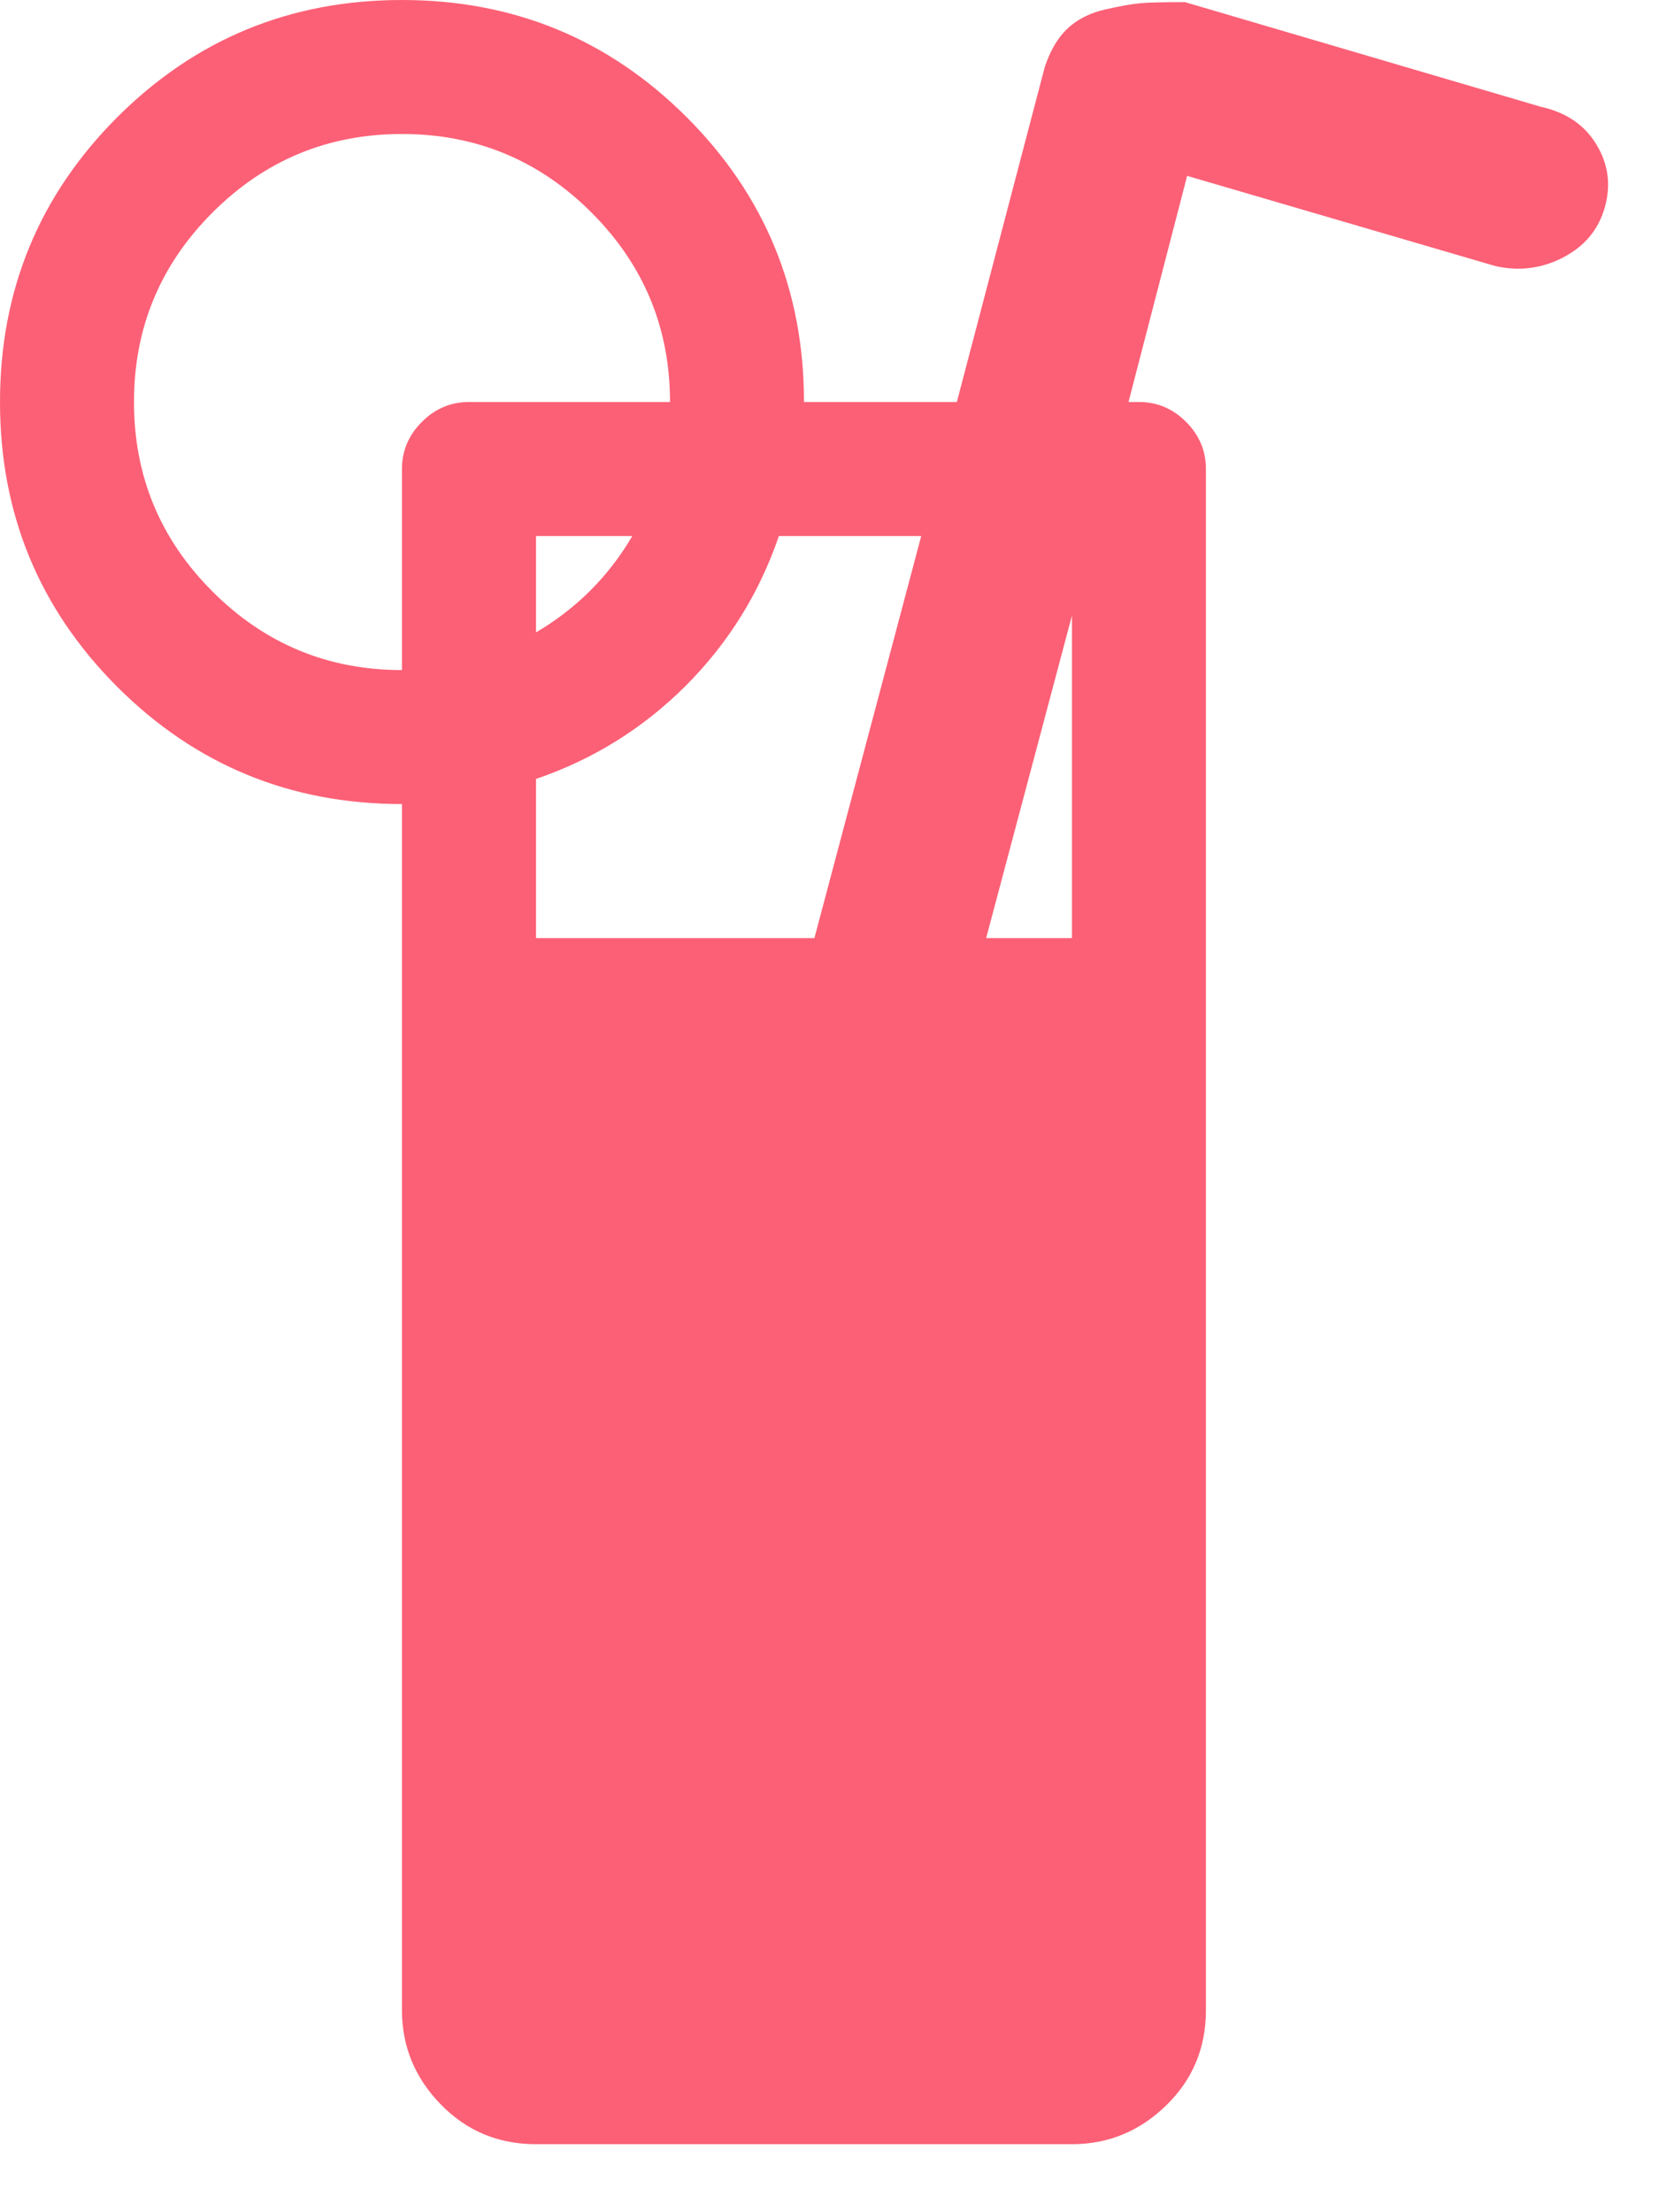 <svg width="21" height="28" viewBox="0 0 21 28" fill="none" xmlns="http://www.w3.org/2000/svg">
<path d="M20.314 2.624C20.235 2.906 20.058 3.118 19.784 3.26C19.51 3.401 19.223 3.436 18.923 3.366L15.027 2.226L14.285 5.088H14.417C14.647 5.088 14.846 5.172 15.014 5.34C15.181 5.508 15.265 5.707 15.265 5.937V25.442C15.265 25.919 15.098 26.321 14.762 26.648C14.426 26.975 14.029 27.139 13.569 27.139H6.785C6.308 27.139 5.906 26.971 5.579 26.635C5.252 26.299 5.088 25.902 5.088 25.442V10.177C3.675 10.177 2.474 9.682 1.484 8.693C0.495 7.703 0 6.502 0 5.088C0 3.675 0.495 2.474 1.484 1.484C2.474 0.495 3.675 0 5.088 0C6.502 0 7.703 0.495 8.693 1.484C9.682 2.474 10.177 3.675 10.177 5.088H12.112L13.225 0.848C13.295 0.636 13.393 0.473 13.516 0.358C13.64 0.243 13.799 0.163 13.993 0.119C14.188 0.075 14.338 0.049 14.444 0.04C14.55 0.031 14.735 0.027 15 0.027L19.506 1.352C19.824 1.422 20.058 1.581 20.208 1.829C20.358 2.076 20.394 2.341 20.314 2.624ZM6.785 8.004C7.297 7.703 7.703 7.297 8.004 6.785H6.785V8.004ZM5.088 1.696C4.152 1.696 3.353 2.027 2.69 2.69C2.027 3.353 1.696 4.152 1.696 5.088C1.696 6.025 2.027 6.824 2.69 7.487C3.353 8.15 4.152 8.481 5.088 8.481V5.937C5.088 5.707 5.172 5.508 5.34 5.34C5.508 5.172 5.707 5.088 5.937 5.088H8.481C8.481 4.152 8.15 3.353 7.487 2.69C6.824 2.027 6.025 1.696 5.088 1.696ZM9.859 6.785C9.612 7.509 9.218 8.141 8.68 8.68C8.141 9.218 7.509 9.612 6.785 9.859V11.873H10.309L11.661 6.785H9.859ZM13.569 7.792L12.483 11.873H13.569V7.792Z" fill="#fc6076"/>
</svg>
